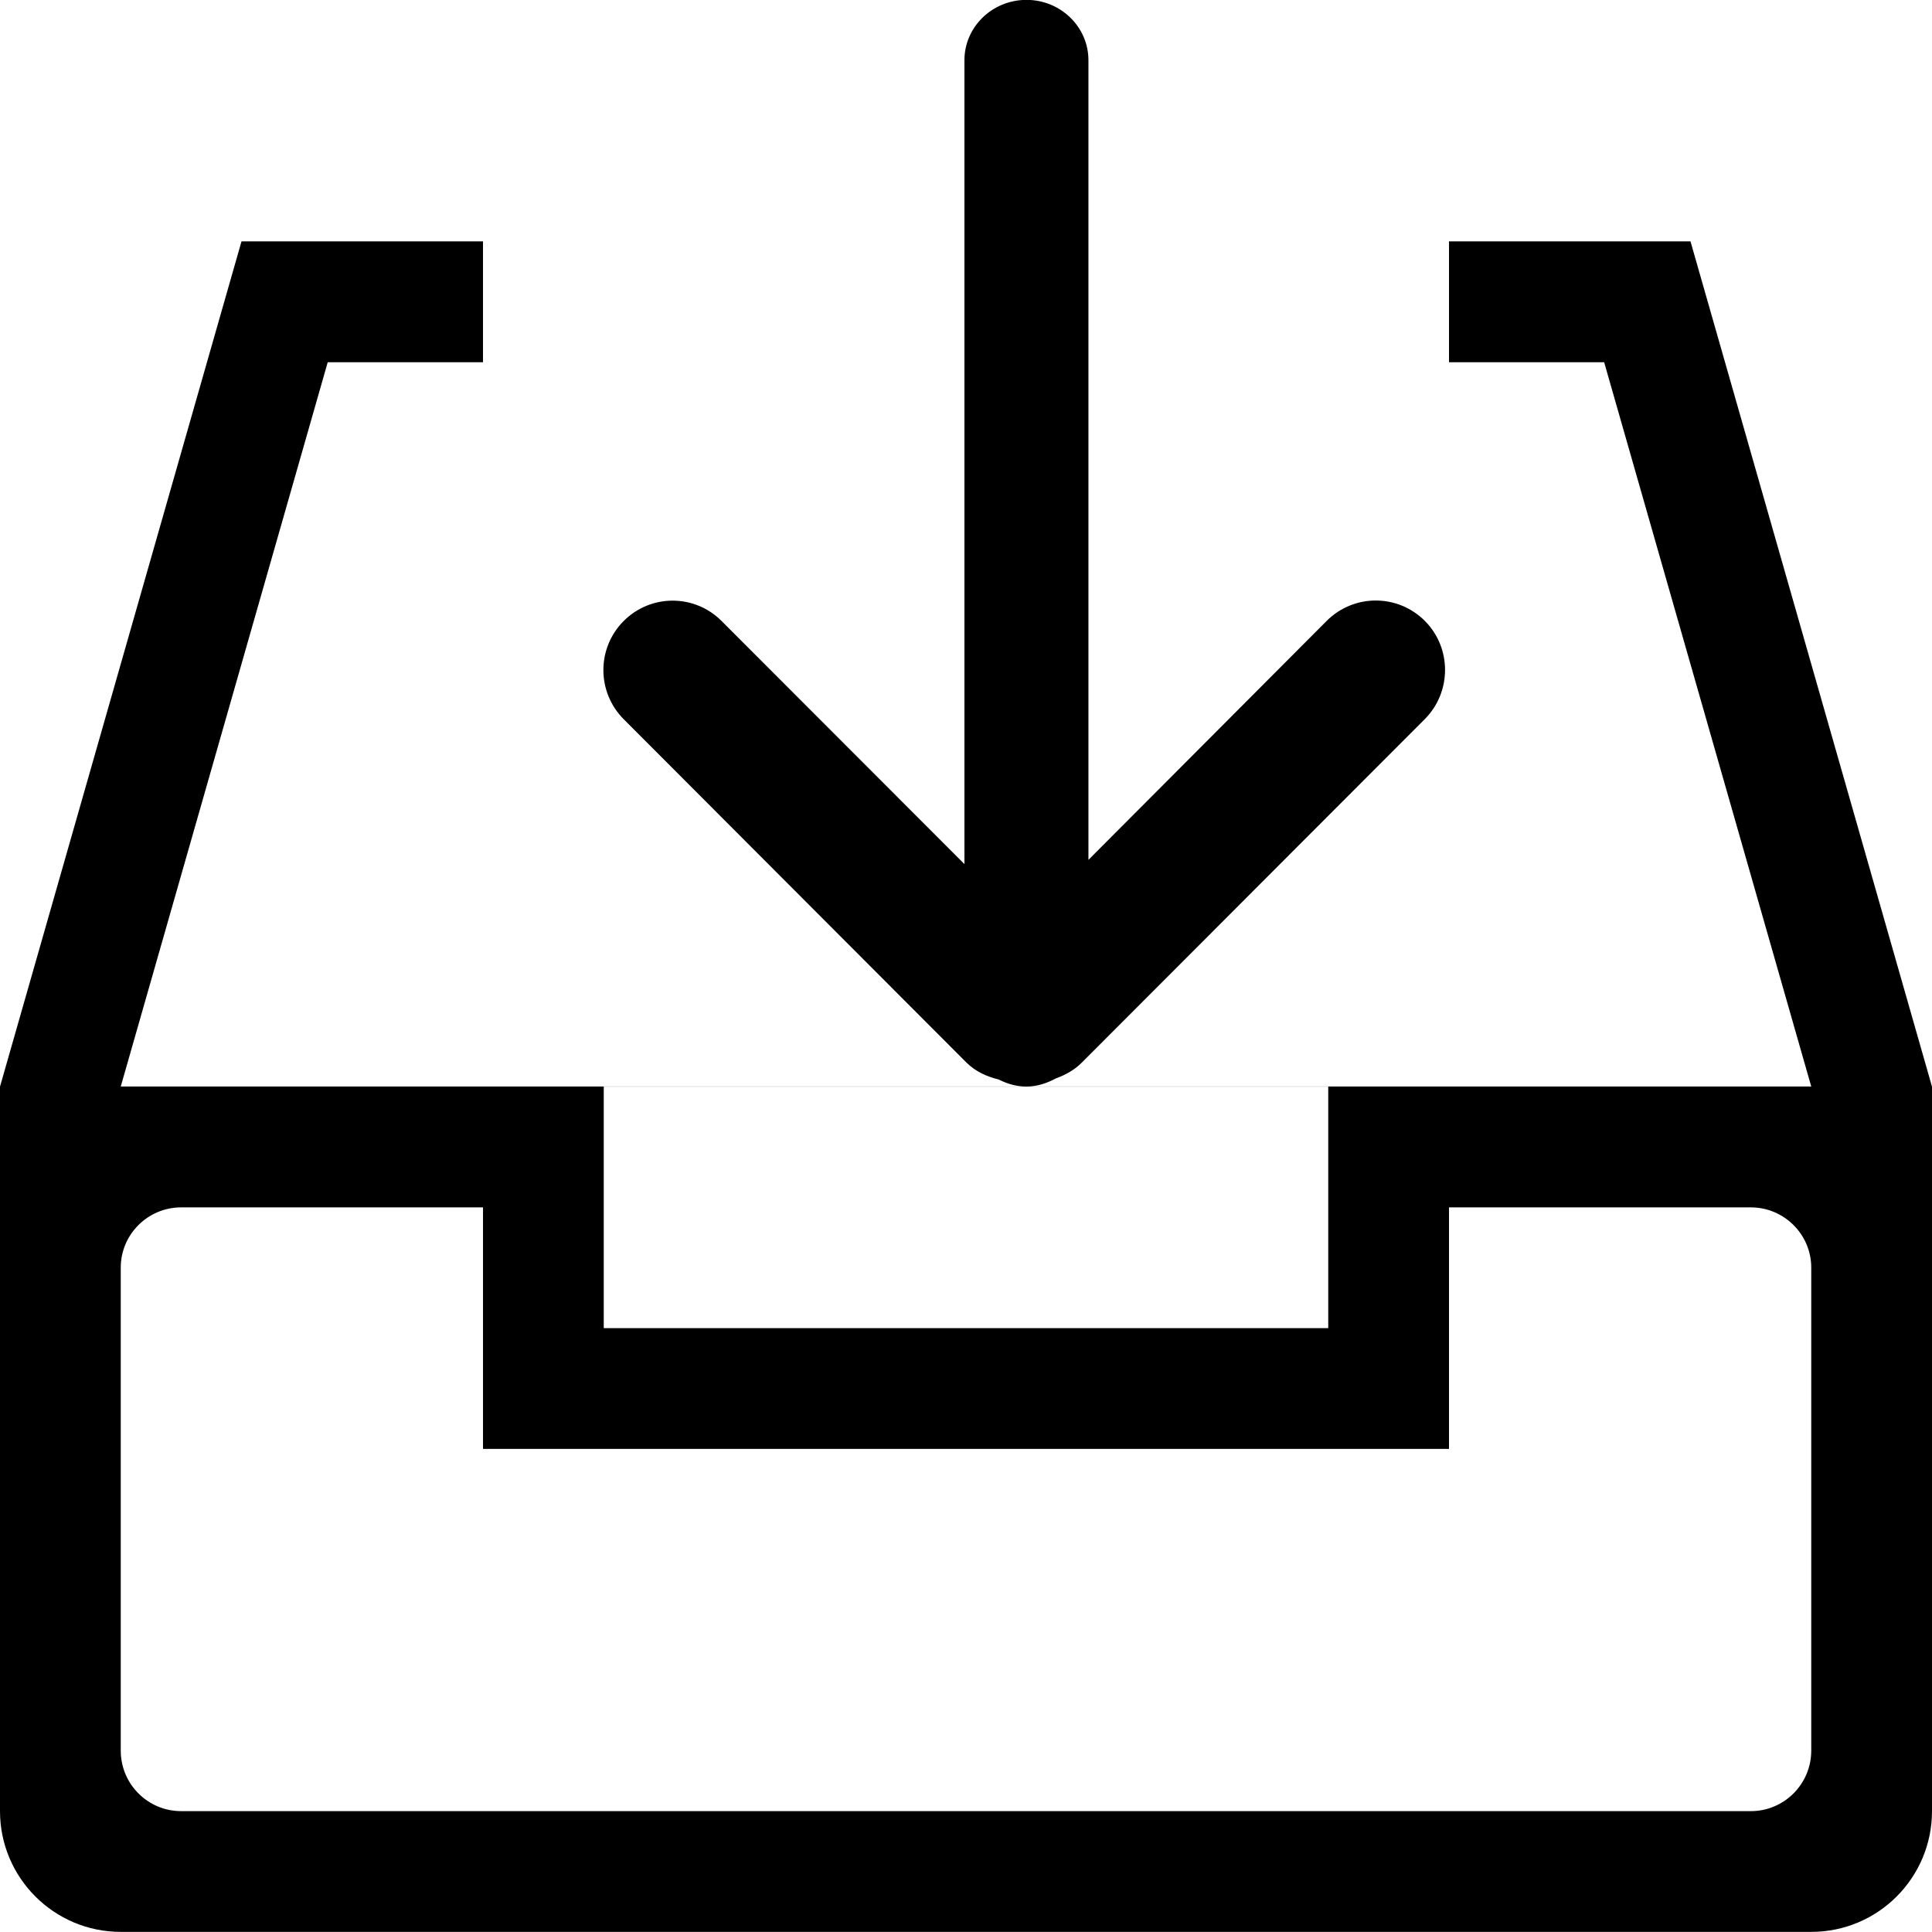 <?xml version="1.0" encoding="iso-8859-1"?>
<!-- Generator: Adobe Illustrator 16.0.0, SVG Export Plug-In . SVG Version: 6.00 Build 0)  -->
<!DOCTYPE svg PUBLIC "-//W3C//DTD SVG 1.1//EN" "http://www.w3.org/Graphics/SVG/1.1/DTD/svg11.dtd">
<svg version="1.1" xmlns="http://www.w3.org/2000/svg" xmlns:xlink="http://www.w3.org/1999/xlink" x="0px" y="0px" width="16px"
	 height="16px" viewBox="0 0 16 16" style="enable-background:new 0 0 16 16;" xml:space="preserve">
<g id="_x37_8-document_-_drawer_dashboard_download" style="enable-background:new    ;">
	<path d="M14,1.999h-1V2l0,0V1.999h-1V2v0.999V3h1.285L15,8.998H8.502c0.089,0,0.169-0.028,0.242-0.067
		C8.823,8.902,8.898,8.862,8.96,8.799l2.84-2.844c0.223-0.225,0.223-0.589,0-0.813c-0.225-0.225-0.588-0.225-0.813,0L9.014,7.121
		V0.499c0-0.276-0.23-0.5-0.513-0.5c-0.284,0-0.514,0.224-0.514,0.5v6.657L5.976,5.143c-0.224-0.225-0.587-0.225-0.811,0
		c-0.224,0.224-0.224,0.588,0,0.813l2.839,2.844C8.08,8.875,8.173,8.916,8.271,8.94C8.34,8.975,8.415,8.998,8.498,8.998H1L2.714,3H4
		V2.999V2V1.999H3V2h0l0-0.001H2l-2,7v1v5c0,0.552,0.448,1,1,1h14c0.553,0,1-0.448,1-1v-5v-1L14,1.999z M5,8.999h3.499
		c0.001,0,0.001,0,0.002,0c0,0,0,0,0.001,0H11v2H5V8.999z M15,14.498c0,0.277-0.225,0.501-0.5,0.501h-13
		c-0.276,0-0.5-0.224-0.5-0.501v-4c0-0.275,0.224-0.499,0.5-0.499H4v2h8v-2h2.5c0.275,0,0.5,0.224,0.5,0.499V14.498z"/>
</g>
<g id="Layer_1">
</g>
</svg>
